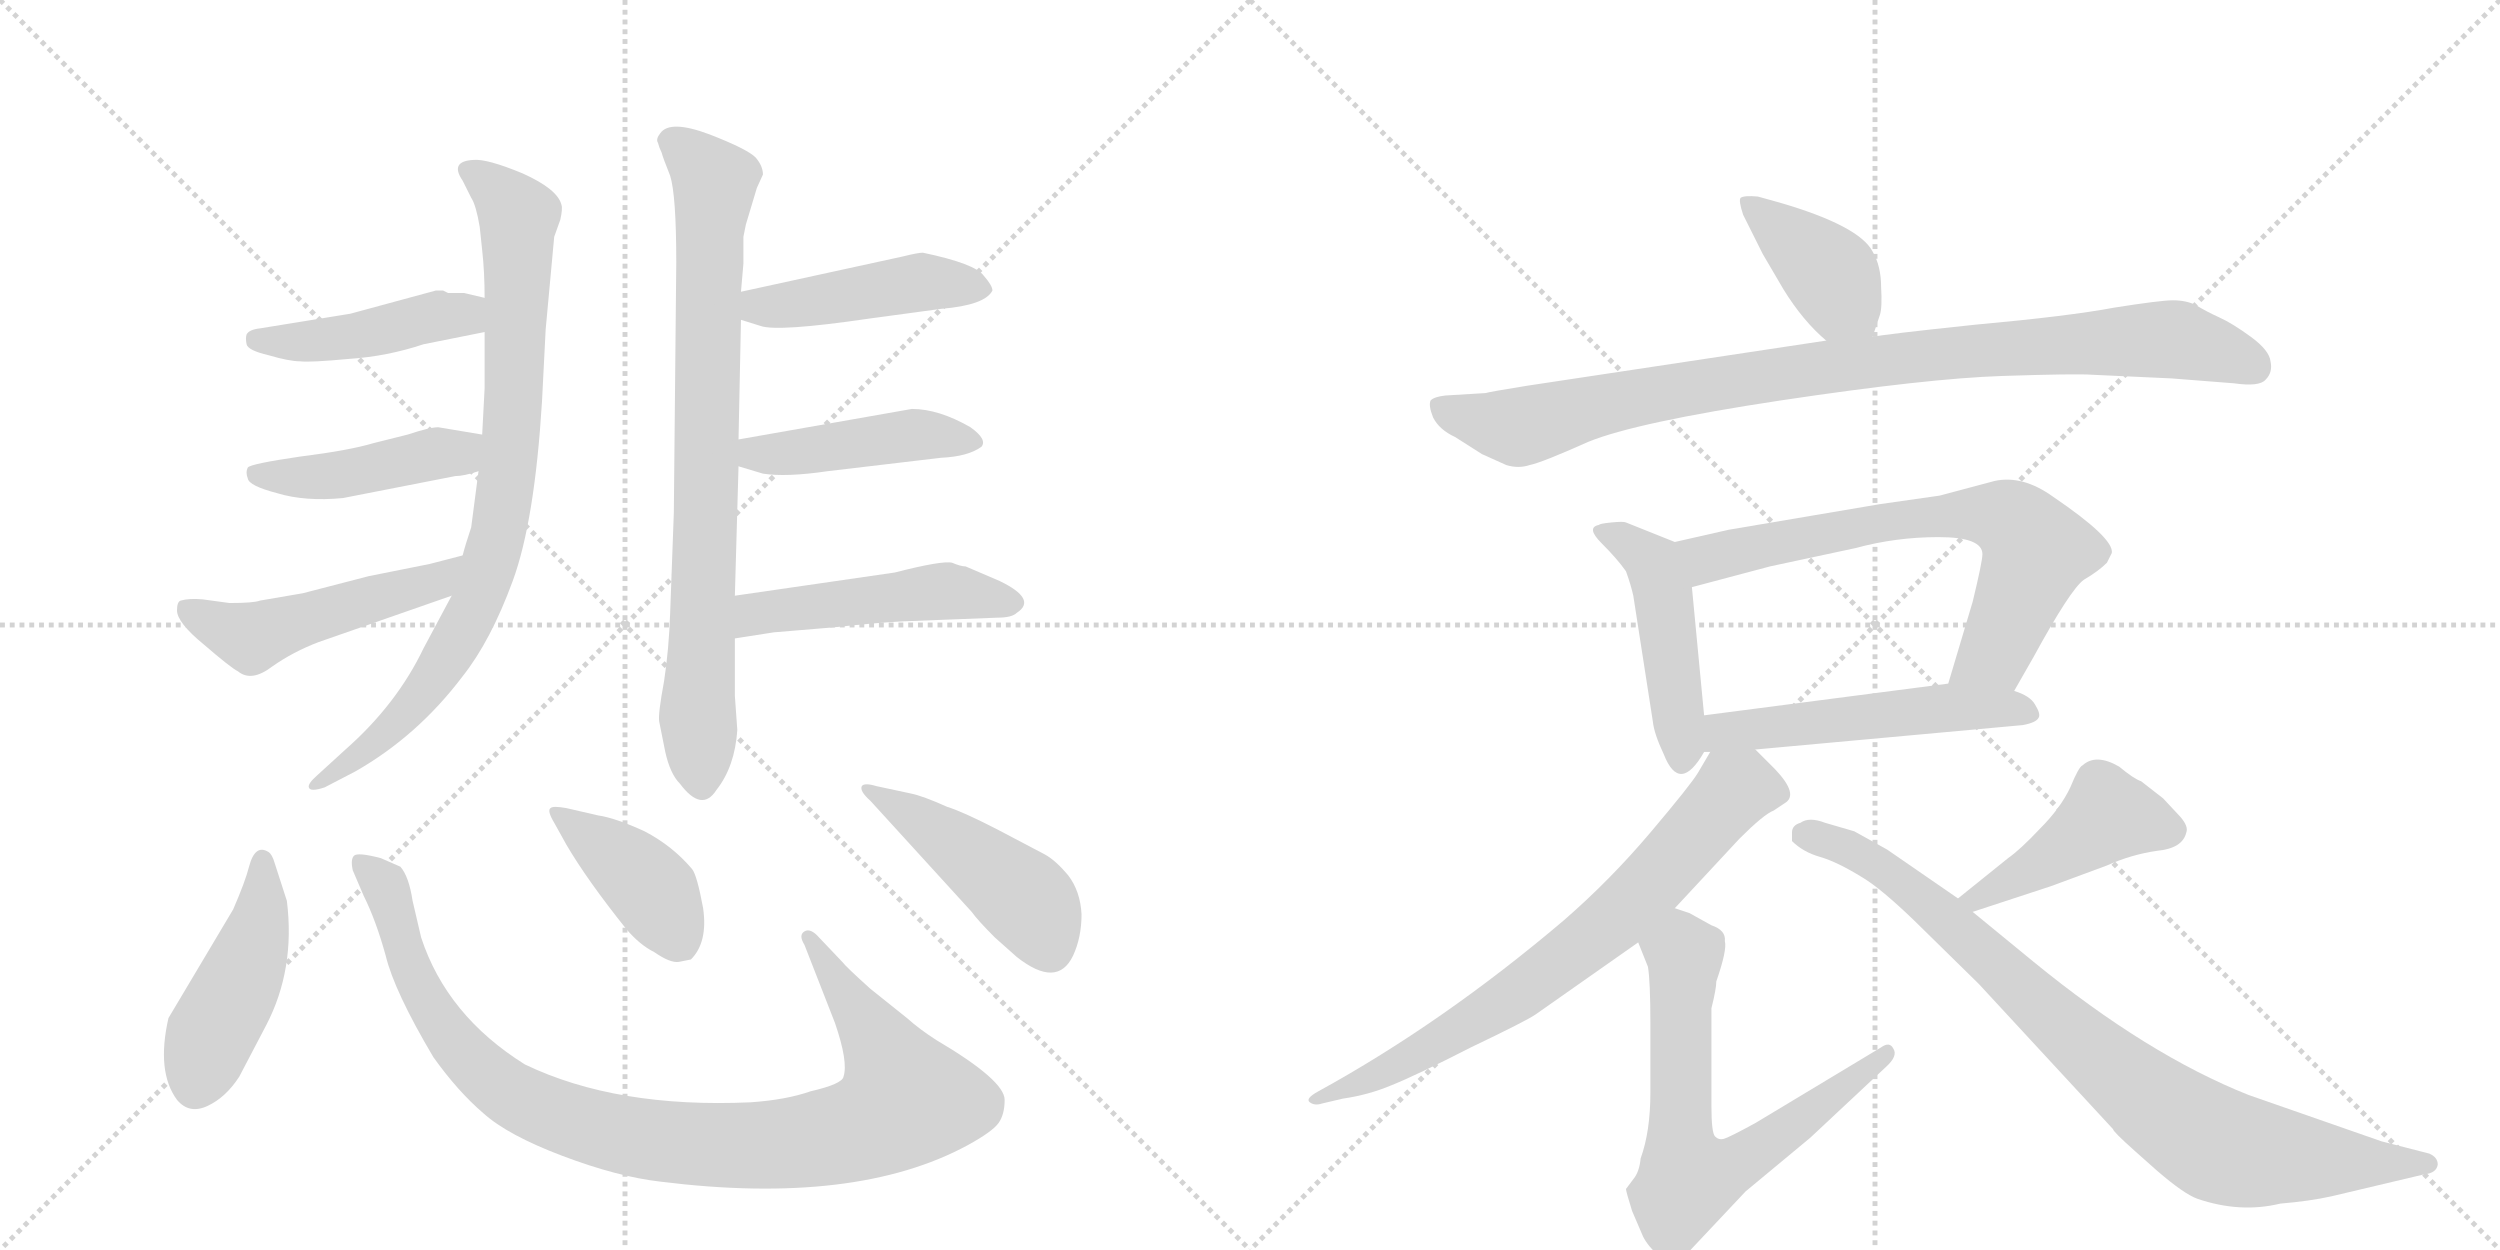 <svg version="1.1" viewBox="0 0 2048 1024" xmlns="http://www.w3.org/2000/svg">
  <g stroke="lightgray" stroke-dasharray="1,1" stroke-width="1" transform="scale(4, 4)">
    <line x1="0" y1="0" x2="256" y2="256"></line>
    <line x1="256" y1="0" x2="0" y2="256"></line>
    <line x1="128" y1="0" x2="128" y2="256"></line>
    <line x1="0" y1="128" x2="256" y2="128"></line>
    <line x1="256" y1="0" x2="512" y2="256"></line>
    <line x1="512" y1="0" x2="256" y2="256"></line>
    <line x1="384" y1="0" x2="384" y2="256"></line>
    <line x1="256" y1="128" x2="512" y2="128"></line>
  </g>
<g transform="scale(1, -1) translate(0, -850)">
   <style type="text/css">
    @keyframes keyframes0 {
      from {
       stroke: black;
       stroke-dashoffset: 832;
       stroke-width: 128;
       }
       73% {
       animation-timing-function: step-end;
       stroke: black;
       stroke-dashoffset: 0;
       stroke-width: 128;
       }
       to {
       stroke: black;
       stroke-width: 1024;
       }
       }
       #make-me-a-hanzi-animation-0 {
         animation: keyframes0 0.927s both;
         animation-delay: 0s;
         animation-timing-function: linear;
       }
    @keyframes keyframes1 {
      from {
       stroke: black;
       stroke-dashoffset: 440;
       stroke-width: 128;
       }
       59% {
       animation-timing-function: step-end;
       stroke: black;
       stroke-dashoffset: 0;
       stroke-width: 128;
       }
       to {
       stroke: black;
       stroke-width: 1024;
       }
       }
       #make-me-a-hanzi-animation-1 {
         animation: keyframes1 0.608s both;
         animation-delay: 0.927s;
         animation-timing-function: linear;
       }
    @keyframes keyframes2 {
      from {
       stroke: black;
       stroke-dashoffset: 440;
       stroke-width: 128;
       }
       59% {
       animation-timing-function: step-end;
       stroke: black;
       stroke-dashoffset: 0;
       stroke-width: 128;
       }
       to {
       stroke: black;
       stroke-width: 1024;
       }
       }
       #make-me-a-hanzi-animation-2 {
         animation: keyframes2 0.608s both;
         animation-delay: 1.535s;
         animation-timing-function: linear;
       }
    @keyframes keyframes3 {
      from {
       stroke: black;
       stroke-dashoffset: 496;
       stroke-width: 128;
       }
       62% {
       animation-timing-function: step-end;
       stroke: black;
       stroke-dashoffset: 0;
       stroke-width: 128;
       }
       to {
       stroke: black;
       stroke-width: 1024;
       }
       }
       #make-me-a-hanzi-animation-3 {
         animation: keyframes3 0.654s both;
         animation-delay: 2.143s;
         animation-timing-function: linear;
       }
    @keyframes keyframes4 {
      from {
       stroke: black;
       stroke-dashoffset: 794;
       stroke-width: 128;
       }
       72% {
       animation-timing-function: step-end;
       stroke: black;
       stroke-dashoffset: 0;
       stroke-width: 128;
       }
       to {
       stroke: black;
       stroke-width: 1024;
       }
       }
       #make-me-a-hanzi-animation-4 {
         animation: keyframes4 0.896s both;
         animation-delay: 2.797s;
         animation-timing-function: linear;
       }
    @keyframes keyframes5 {
      from {
       stroke: black;
       stroke-dashoffset: 449;
       stroke-width: 128;
       }
       59% {
       animation-timing-function: step-end;
       stroke: black;
       stroke-dashoffset: 0;
       stroke-width: 128;
       }
       to {
       stroke: black;
       stroke-width: 1024;
       }
       }
       #make-me-a-hanzi-animation-5 {
         animation: keyframes5 0.615s both;
         animation-delay: 3.693s;
         animation-timing-function: linear;
       }
    @keyframes keyframes6 {
      from {
       stroke: black;
       stroke-dashoffset: 445;
       stroke-width: 128;
       }
       59% {
       animation-timing-function: step-end;
       stroke: black;
       stroke-dashoffset: 0;
       stroke-width: 128;
       }
       to {
       stroke: black;
       stroke-width: 1024;
       }
       }
       #make-me-a-hanzi-animation-6 {
         animation: keyframes6 0.612s both;
         animation-delay: 4.308s;
         animation-timing-function: linear;
       }
    @keyframes keyframes7 {
      from {
       stroke: black;
       stroke-dashoffset: 481;
       stroke-width: 128;
       }
       61% {
       animation-timing-function: step-end;
       stroke: black;
       stroke-dashoffset: 0;
       stroke-width: 128;
       }
       to {
       stroke: black;
       stroke-width: 1024;
       }
       }
       #make-me-a-hanzi-animation-7 {
         animation: keyframes7 0.641s both;
         animation-delay: 4.921s;
         animation-timing-function: linear;
       }
    @keyframes keyframes8 {
      from {
       stroke: black;
       stroke-dashoffset: 449;
       stroke-width: 128;
       }
       59% {
       animation-timing-function: step-end;
       stroke: black;
       stroke-dashoffset: 0;
       stroke-width: 128;
       }
       to {
       stroke: black;
       stroke-width: 1024;
       }
       }
       #make-me-a-hanzi-animation-8 {
         animation: keyframes8 0.615s both;
         animation-delay: 5.562s;
         animation-timing-function: linear;
       }
    @keyframes keyframes9 {
      from {
       stroke: black;
       stroke-dashoffset: 981;
       stroke-width: 128;
       }
       76% {
       animation-timing-function: step-end;
       stroke: black;
       stroke-dashoffset: 0;
       stroke-width: 128;
       }
       to {
       stroke: black;
       stroke-width: 1024;
       }
       }
       #make-me-a-hanzi-animation-9 {
         animation: keyframes9 1.048s both;
         animation-delay: 6.177s;
         animation-timing-function: linear;
       }
    @keyframes keyframes10 {
      from {
       stroke: black;
       stroke-dashoffset: 404;
       stroke-width: 128;
       }
       57% {
       animation-timing-function: step-end;
       stroke: black;
       stroke-dashoffset: 0;
       stroke-width: 128;
       }
       to {
       stroke: black;
       stroke-width: 1024;
       }
       }
       #make-me-a-hanzi-animation-10 {
         animation: keyframes10 0.579s both;
         animation-delay: 7.226s;
         animation-timing-function: linear;
       }
    @keyframes keyframes11 {
      from {
       stroke: black;
       stroke-dashoffset: 457;
       stroke-width: 128;
       }
       60% {
       animation-timing-function: step-end;
       stroke: black;
       stroke-dashoffset: 0;
       stroke-width: 128;
       }
       to {
       stroke: black;
       stroke-width: 1024;
       }
       }
       #make-me-a-hanzi-animation-11 {
         animation: keyframes11 0.622s both;
         animation-delay: 7.805s;
         animation-timing-function: linear;
       }
    @keyframes keyframes12 {
      from {
       stroke: black;
       stroke-dashoffset: 395;
       stroke-width: 128;
       }
       56% {
       animation-timing-function: step-end;
       stroke: black;
       stroke-dashoffset: 0;
       stroke-width: 128;
       }
       to {
       stroke: black;
       stroke-width: 1024;
       }
       }
       #make-me-a-hanzi-animation-12 {
         animation: keyframes12 0.571s both;
         animation-delay: 8.426s;
         animation-timing-function: linear;
       }
    @keyframes keyframes13 {
      from {
       stroke: black;
       stroke-dashoffset: 933;
       stroke-width: 128;
       }
       75% {
       animation-timing-function: step-end;
       stroke: black;
       stroke-dashoffset: 0;
       stroke-width: 128;
       }
       to {
       stroke: black;
       stroke-width: 1024;
       }
       }
       #make-me-a-hanzi-animation-13 {
         animation: keyframes13 1.009s both;
         animation-delay: 8.998s;
         animation-timing-function: linear;
       }
    @keyframes keyframes14 {
      from {
       stroke: black;
       stroke-dashoffset: 460;
       stroke-width: 128;
       }
       60% {
       animation-timing-function: step-end;
       stroke: black;
       stroke-dashoffset: 0;
       stroke-width: 128;
       }
       to {
       stroke: black;
       stroke-width: 1024;
       }
       }
       #make-me-a-hanzi-animation-14 {
         animation: keyframes14 0.624s both;
         animation-delay: 10.007s;
         animation-timing-function: linear;
       }
    @keyframes keyframes15 {
      from {
       stroke: black;
       stroke-dashoffset: 687;
       stroke-width: 128;
       }
       69% {
       animation-timing-function: step-end;
       stroke: black;
       stroke-dashoffset: 0;
       stroke-width: 128;
       }
       to {
       stroke: black;
       stroke-width: 1024;
       }
       }
       #make-me-a-hanzi-animation-15 {
         animation: keyframes15 0.809s both;
         animation-delay: 10.632s;
         animation-timing-function: linear;
       }
    @keyframes keyframes16 {
      from {
       stroke: black;
       stroke-dashoffset: 522;
       stroke-width: 128;
       }
       63% {
       animation-timing-function: step-end;
       stroke: black;
       stroke-dashoffset: 0;
       stroke-width: 128;
       }
       to {
       stroke: black;
       stroke-width: 1024;
       }
       }
       #make-me-a-hanzi-animation-16 {
         animation: keyframes16 0.675s both;
         animation-delay: 11.441s;
         animation-timing-function: linear;
       }
    @keyframes keyframes17 {
      from {
       stroke: black;
       stroke-dashoffset: 715;
       stroke-width: 128;
       }
       70% {
       animation-timing-function: step-end;
       stroke: black;
       stroke-dashoffset: 0;
       stroke-width: 128;
       }
       to {
       stroke: black;
       stroke-width: 1024;
       }
       }
       #make-me-a-hanzi-animation-17 {
         animation: keyframes17 0.832s both;
         animation-delay: 12.115s;
         animation-timing-function: linear;
       }
    @keyframes keyframes18 {
      from {
       stroke: black;
       stroke-dashoffset: 664;
       stroke-width: 128;
       }
       68% {
       animation-timing-function: step-end;
       stroke: black;
       stroke-dashoffset: 0;
       stroke-width: 128;
       }
       to {
       stroke: black;
       stroke-width: 1024;
       }
       }
       #make-me-a-hanzi-animation-18 {
         animation: keyframes18 0.79s both;
         animation-delay: 12.947s;
         animation-timing-function: linear;
       }
    @keyframes keyframes19 {
      from {
       stroke: black;
       stroke-dashoffset: 444;
       stroke-width: 128;
       }
       59% {
       animation-timing-function: step-end;
       stroke: black;
       stroke-dashoffset: 0;
       stroke-width: 128;
       }
       to {
       stroke: black;
       stroke-width: 1024;
       }
       }
       #make-me-a-hanzi-animation-19 {
         animation: keyframes19 0.611s both;
         animation-delay: 13.738s;
         animation-timing-function: linear;
       }
    @keyframes keyframes20 {
      from {
       stroke: black;
       stroke-dashoffset: 854;
       stroke-width: 128;
       }
       74% {
       animation-timing-function: step-end;
       stroke: black;
       stroke-dashoffset: 0;
       stroke-width: 128;
       }
       to {
       stroke: black;
       stroke-width: 1024;
       }
       }
       #make-me-a-hanzi-animation-20 {
         animation: keyframes20 0.945s both;
         animation-delay: 14.349s;
         animation-timing-function: linear;
       }
</style>
<path d="M 397 578 L 397 532 L 395 494 L 392 464 L 386 418 Q 381 403 379 395 L 370 362 L 347 319 Q 325 273 283 236 L 260 215 Q 252 208 253 205 Q 254 201 266 205 L 291 218 Q 342 247 379 296 Q 402 325 420 374 Q 438 423 444 521 L 447 580 L 454 656 L 459 670 Q 461 679 460 682 Q 457 695 428 708 Q 399 720 388 719 Q 368 718 379 702 L 386 688 Q 390 682 393 664 L 395 645 Q 397 627 397 606 L 397 578 Z" fill="lightgray"></path> 
<path d="M 397 606 L 380 610 L 367 610 L 363 612 L 357 612 L 287 593 L 213 581 Q 204 580 202 576 Q 201 573 202 568 Q 203 563 220 559 Q 237 554 246 554 Q 254 553 286 556 Q 317 558 347 568 L 397 578 C 426 584 426 599 397 606 Z" fill="lightgray"></path> 
<path d="M 395 494 L 359 500 Q 352 500 334 494 L 306 487 Q 286 481 246 476 Q 205 470 203 467 Q 201 463 203 458 Q 204 452 227 446 Q 250 439 281 442 L 373 460 Q 380 460 392 464 C 421 473 425 489 395 494 Z" fill="lightgray"></path> 
<path d="M 379 395 L 352 388 L 302 378 L 248 364 L 213 358 Q 208 356 188 356 L 166 359 Q 155 360 148 358 Q 145 357 145 350 Q 145 340 167 322 Q 189 303 195 300 Q 206 291 223 304 Q 240 316 261 324 L 370 362 C 398 372 408 403 379 395 Z" fill="lightgray"></path> 
<path d="M 620 696 L 625 707 Q 625 714 619 721 Q 612 728 581 740 Q 549 752 541 741 Q 537 736 539 733 Q 540 729 542 725 Q 543 721 549 706 Q 554 690 554 635 L 552 430 L 549 348 Q 548 318 544 292 Q 539 265 540 259 L 545 234 Q 549 216 557 208 Q 575 184 587 203 Q 602 222 604 252 L 602 280 L 602 327 L 602 362 L 605 468 L 605 490 L 607 588 L 607 611 L 609 634 L 609 656 L 611 666 L 620 696 Z" fill="lightgray"></path> 
<path d="M 607 588 L 623 583 Q 637 578 712 589 L 771 597 Q 807 600 813 612 Q 813 616 806 624 Q 799 634 756 643 Q 752 643 740 640 L 607 611 C 578 605 578 597 607 588 Z" fill="lightgray"></path> 
<path d="M 605 468 L 625 462 Q 644 459 678 464 L 771 475 Q 793 476 804 484 Q 809 490 795 500 Q 769 515 747 515 L 605 490 C 575 485 576 477 605 468 Z" fill="lightgray"></path> 
<path d="M 602 327 L 634 332 L 682 336 Q 719 340 740 341 L 817 344 Q 829 344 833 348 Q 850 359 819 374 L 791 386 Q 787 386 780 389 Q 772 391 733 381 L 602 362 C 572 358 572 322 602 327 Z" fill="lightgray"></path> 
<path d="M 196 -32 L 218 10 Q 242 56 235 112 L 225 143 Q 223 150 220 152 Q 209 159 204 140 Q 201 128 191 105 L 138 16 Q 128 -28 145 -51 Q 155 -63 170 -56 Q 185 -49 196 -32 Z" fill="lightgray"></path> 
<path d="M 659 76 L 684 12 Q 695 -20 691 -32 Q 690 -38 664 -44 Q 644 -51 615 -53 Q 505 -58 430 -22 Q 366 18 345 82 L 338 112 Q 335 132 328 140 L 312 147 Q 293 152 290 149 Q 287 146 289 137 L 298 116 Q 308 96 316 67 Q 323 38 355 -16 Q 375 -44 396 -62 Q 416 -80 461 -97 Q 506 -114 541 -118 Q 701 -138 793 -88 Q 813 -77 818 -70 Q 823 -63 823 -51 Q 823 -35 767 -2 Q 753 7 743 16 L 713 40 Q 693 58 690 62 L 671 82 Q 664 90 659 87 Q 654 84 659 76 Z" fill="lightgray"></path> 
<path d="M 556 62 L 566 64 Q 580 78 576 106 Q 571 133 567 138 Q 551 157 528 169 Q 504 180 490 182 L 464 188 Q 453 190 451 188 Q 448 186 454 176 L 464 158 Q 481 129 513 89 Q 524 76 536 70 Q 549 61 556 62 Z" fill="lightgray"></path> 
<path d="M 713 194 L 796 103 Q 801 96 815 82 L 833 66 Q 866 40 879 67 Q 886 82 886 101 Q 885 120 875 133 Q 865 145 856 150 L 818 170 Q 789 185 776 189 Q 756 198 746 200 L 718 206 Q 708 209 706 206 Q 704 202 713 194 Z" fill="lightgray"></path> 
<path d="M 1534 574 L 1540 592 Q 1542 598 1541 615 Q 1541 632 1534 644 Q 1523 665 1458 684 L 1440 689 Q 1429 690 1426 688 Q 1424 686 1428 674 L 1444 642 L 1461 613 Q 1477 587 1496 571 C 1519 551 1525 546 1534 574 Z" fill="lightgray"></path> 
<path d="M 1779 540 L 1830 536 Q 1851 533 1856 539 Q 1862 545 1860 554 Q 1859 563 1844 574 Q 1829 585 1818 590 Q 1807 595 1799 600 Q 1791 604 1780 604 Q 1770 604 1732 598 Q 1695 591 1618 584 Q 1542 576 1534 574 L 1496 571 L 1251 534 Q 1220 529 1217 528 L 1184 526 Q 1175 525 1172 522 Q 1170 518 1174 508 Q 1179 498 1192 492 L 1214 478 L 1234 469 Q 1244 466 1253 469 Q 1263 471 1301 488 Q 1340 504 1459 522 Q 1579 540 1640 542 Q 1701 544 1714 543 L 1779 540 Z" fill="lightgray"></path> 
<path d="M 1372 406 L 1332 422 Q 1330 423 1320 422 Q 1310 421 1310 420 Q 1299 418 1312 405 Q 1325 392 1332 382 Q 1336 371 1338 362 L 1354 259 Q 1355 249 1363 232 Q 1376 199 1396 234 C 1398 238 1398 238 1396 264 L 1386 369 C 1383 399 1383 402 1372 406 Z" fill="lightgray"></path> 
<path d="M 1634 456 L 1589 444 L 1540 437 L 1416 416 L 1372 406 C 1343 399 1357 361 1386 369 L 1450 386 L 1520 401 Q 1553 410 1588 410 Q 1624 410 1624 396 Q 1624 390 1616 357 L 1596 290 C 1587 261 1635 258 1650 284 L 1666 312 Q 1696 367 1707 375 Q 1719 382 1726 389 L 1730 397 Q 1732 409 1682 443 Q 1657 461 1634 456 Z" fill="lightgray"></path> 
<path d="M 1396 234 L 1401 234 L 1438 236 L 1657 256 Q 1668 258 1670 262 Q 1672 265 1667 273 Q 1663 280 1650 284 L 1596 290 L 1396 264 C 1366 260 1366 233 1396 234 Z" fill="lightgray"></path> 
<path d="M 1401 234 L 1391 217 Q 1385 207 1352 168 Q 1319 129 1281 96 Q 1182 12 1080 -44 Q 1069 -50 1073 -53 Q 1077 -56 1083 -54 L 1100 -50 Q 1121 -47 1140 -39 Q 1160 -31 1205 -8 Q 1251 14 1258 19 L 1342 78 L 1372 106 L 1425 163 Q 1445 183 1453 186 L 1462 192 Q 1474 199 1454 220 L 1438 236 C 1417 257 1415 259 1401 234 Z" fill="lightgray"></path> 
<path d="M 1342 78 L 1350 58 Q 1352 46 1352 11 L 1352 -45 Q 1352 -77 1344 -99 Q 1343 -110 1338 -116 L 1332 -124 Q 1332 -126 1337 -142 L 1346 -163 Q 1350 -171 1360 -180 Q 1368 -185 1371 -184 Q 1375 -184 1382 -177 L 1430 -126 L 1483 -82 L 1545 -24 Q 1555 -15 1551 -9 Q 1548 -3 1541 -8 L 1438 -70 Q 1416 -82 1412 -83 Q 1408 -84 1405 -81 Q 1402 -78 1402 -56 L 1402 24 Q 1406 40 1406 46 Q 1415 72 1413 79 Q 1414 88 1402 92 L 1384 102 L 1372 106 C 1344 116 1331 106 1342 78 Z" fill="lightgray"></path> 
<path d="M 1616 103 L 1680 124 L 1726 141 Q 1746 150 1767 153 Q 1788 155 1791 168 Q 1793 173 1786 181 L 1772 196 L 1754 210 Q 1748 212 1736 222 Q 1717 233 1706 223 Q 1703 222 1696 205 Q 1688 188 1671 171 Q 1655 154 1645 147 L 1604 114 C 1581 95 1587 94 1616 103 Z" fill="lightgray"></path> 
<path d="M 1519 169 L 1495 176 Q 1482 181 1475 176 Q 1468 174 1468 168 L 1468 161 Q 1477 152 1491 148 Q 1505 144 1526 131 Q 1541 122 1568 96 L 1621 44 L 1731 -75 Q 1731 -77 1749 -93 L 1767 -109 Q 1789 -128 1800 -132 Q 1835 -144 1868 -136 Q 1892 -134 1910 -130 L 1986 -112 Q 1996 -111 1997 -104 Q 1997 -98 1990 -95 L 1951 -85 L 1842 -47 Q 1759 -14 1666 62 L 1616 103 L 1604 114 L 1546 154 L 1519 169 Z" fill="lightgray"></path> 
      <clipPath id="make-me-a-hanzi-clip-0">
      <path d="M 397 578 L 397 532 L 395 494 L 392 464 L 386 418 Q 381 403 379 395 L 370 362 L 347 319 Q 325 273 283 236 L 260 215 Q 252 208 253 205 Q 254 201 266 205 L 291 218 Q 342 247 379 296 Q 402 325 420 374 Q 438 423 444 521 L 447 580 L 454 656 L 459 670 Q 461 679 460 682 Q 457 695 428 708 Q 399 720 388 719 Q 368 718 379 702 L 386 688 Q 390 682 393 664 L 395 645 Q 397 627 397 606 L 397 578 Z" fill="lightgray"></path>
      </clipPath>
      <path clip-path="url(#make-me-a-hanzi-clip-0)" d="M 384 710 L 425 672 L 418 478 L 409 419 L 392 359 L 360 302 L 314 247 L 260 208 " fill="none" id="make-me-a-hanzi-animation-0" stroke-dasharray="704 1408" stroke-linecap="round"></path>

      <clipPath id="make-me-a-hanzi-clip-1">
      <path d="M 397 606 L 380 610 L 367 610 L 363 612 L 357 612 L 287 593 L 213 581 Q 204 580 202 576 Q 201 573 202 568 Q 203 563 220 559 Q 237 554 246 554 Q 254 553 286 556 Q 317 558 347 568 L 397 578 C 426 584 426 599 397 606 Z" fill="lightgray"></path>
      </clipPath>
      <path clip-path="url(#make-me-a-hanzi-clip-1)" d="M 210 572 L 292 574 L 391 599 " fill="none" id="make-me-a-hanzi-animation-1" stroke-dasharray="312 624" stroke-linecap="round"></path>

      <clipPath id="make-me-a-hanzi-clip-2">
      <path d="M 395 494 L 359 500 Q 352 500 334 494 L 306 487 Q 286 481 246 476 Q 205 470 203 467 Q 201 463 203 458 Q 204 452 227 446 Q 250 439 281 442 L 373 460 Q 380 460 392 464 C 421 473 425 489 395 494 Z" fill="lightgray"></path>
      </clipPath>
      <path clip-path="url(#make-me-a-hanzi-clip-2)" d="M 208 463 L 272 460 L 374 479 L 388 487 " fill="none" id="make-me-a-hanzi-animation-2" stroke-dasharray="312 624" stroke-linecap="round"></path>

      <clipPath id="make-me-a-hanzi-clip-3">
      <path d="M 379 395 L 352 388 L 302 378 L 248 364 L 213 358 Q 208 356 188 356 L 166 359 Q 155 360 148 358 Q 145 357 145 350 Q 145 340 167 322 Q 189 303 195 300 Q 206 291 223 304 Q 240 316 261 324 L 370 362 C 398 372 408 403 379 395 Z" fill="lightgray"></path>
      </clipPath>
      <path clip-path="url(#make-me-a-hanzi-clip-3)" d="M 153 352 L 206 328 L 357 373 L 373 391 " fill="none" id="make-me-a-hanzi-animation-3" stroke-dasharray="368 736" stroke-linecap="round"></path>

      <clipPath id="make-me-a-hanzi-clip-4">
      <path d="M 620 696 L 625 707 Q 625 714 619 721 Q 612 728 581 740 Q 549 752 541 741 Q 537 736 539 733 Q 540 729 542 725 Q 543 721 549 706 Q 554 690 554 635 L 552 430 L 549 348 Q 548 318 544 292 Q 539 265 540 259 L 545 234 Q 549 216 557 208 Q 575 184 587 203 Q 602 222 604 252 L 602 280 L 602 327 L 602 362 L 605 468 L 605 490 L 607 588 L 607 611 L 609 634 L 609 656 L 611 666 L 620 696 Z" fill="lightgray"></path>
      </clipPath>
      <path clip-path="url(#make-me-a-hanzi-clip-4)" d="M 550 734 L 580 709 L 585 697 L 573 211 " fill="none" id="make-me-a-hanzi-animation-4" stroke-dasharray="666 1332" stroke-linecap="round"></path>

      <clipPath id="make-me-a-hanzi-clip-5">
      <path d="M 607 588 L 623 583 Q 637 578 712 589 L 771 597 Q 807 600 813 612 Q 813 616 806 624 Q 799 634 756 643 Q 752 643 740 640 L 607 611 C 578 605 578 597 607 588 Z" fill="lightgray"></path>
      </clipPath>
      <path clip-path="url(#make-me-a-hanzi-clip-5)" d="M 613 594 L 756 619 L 804 615 " fill="none" id="make-me-a-hanzi-animation-5" stroke-dasharray="321 642" stroke-linecap="round"></path>

      <clipPath id="make-me-a-hanzi-clip-6">
      <path d="M 605 468 L 625 462 Q 644 459 678 464 L 771 475 Q 793 476 804 484 Q 809 490 795 500 Q 769 515 747 515 L 605 490 C 575 485 576 477 605 468 Z" fill="lightgray"></path>
      </clipPath>
      <path clip-path="url(#make-me-a-hanzi-clip-6)" d="M 613 485 L 619 478 L 642 478 L 751 494 L 797 488 " fill="none" id="make-me-a-hanzi-animation-6" stroke-dasharray="317 634" stroke-linecap="round"></path>

      <clipPath id="make-me-a-hanzi-clip-7">
      <path d="M 602 327 L 634 332 L 682 336 Q 719 340 740 341 L 817 344 Q 829 344 833 348 Q 850 359 819 374 L 791 386 Q 787 386 780 389 Q 772 391 733 381 L 602 362 C 572 358 572 322 602 327 Z" fill="lightgray"></path>
      </clipPath>
      <path clip-path="url(#make-me-a-hanzi-clip-7)" d="M 607 333 L 619 347 L 699 358 L 767 366 L 824 359 " fill="none" id="make-me-a-hanzi-animation-7" stroke-dasharray="353 706" stroke-linecap="round"></path>

      <clipPath id="make-me-a-hanzi-clip-8">
      <path d="M 196 -32 L 218 10 Q 242 56 235 112 L 225 143 Q 223 150 220 152 Q 209 159 204 140 Q 201 128 191 105 L 138 16 Q 128 -28 145 -51 Q 155 -63 170 -56 Q 185 -49 196 -32 Z" fill="lightgray"></path>
      </clipPath>
      <path clip-path="url(#make-me-a-hanzi-clip-8)" d="M 215 143 L 208 76 L 172 1 L 160 -40 " fill="none" id="make-me-a-hanzi-animation-8" stroke-dasharray="321 642" stroke-linecap="round"></path>

      <clipPath id="make-me-a-hanzi-clip-9">
      <path d="M 659 76 L 684 12 Q 695 -20 691 -32 Q 690 -38 664 -44 Q 644 -51 615 -53 Q 505 -58 430 -22 Q 366 18 345 82 L 338 112 Q 335 132 328 140 L 312 147 Q 293 152 290 149 Q 287 146 289 137 L 298 116 Q 308 96 316 67 Q 323 38 355 -16 Q 375 -44 396 -62 Q 416 -80 461 -97 Q 506 -114 541 -118 Q 701 -138 793 -88 Q 813 -77 818 -70 Q 823 -63 823 -51 Q 823 -35 767 -2 Q 753 7 743 16 L 713 40 Q 693 58 690 62 L 671 82 Q 664 90 659 87 Q 654 84 659 76 Z" fill="lightgray"></path>
      </clipPath>
      <path clip-path="url(#make-me-a-hanzi-clip-9)" d="M 294 143 L 315 125 L 341 45 L 388 -21 L 448 -61 L 540 -85 L 626 -88 L 672 -83 L 712 -72 L 742 -51 L 720 -3 L 664 82 " fill="none" id="make-me-a-hanzi-animation-9" stroke-dasharray="853 1706" stroke-linecap="round"></path>

      <clipPath id="make-me-a-hanzi-clip-10">
      <path d="M 556 62 L 566 64 Q 580 78 576 106 Q 571 133 567 138 Q 551 157 528 169 Q 504 180 490 182 L 464 188 Q 453 190 451 188 Q 448 186 454 176 L 464 158 Q 481 129 513 89 Q 524 76 536 70 Q 549 61 556 62 Z" fill="lightgray"></path>
      </clipPath>
      <path clip-path="url(#make-me-a-hanzi-clip-10)" d="M 458 183 L 531 125 L 558 77 " fill="none" id="make-me-a-hanzi-animation-10" stroke-dasharray="276 552" stroke-linecap="round"></path>

      <clipPath id="make-me-a-hanzi-clip-11">
      <path d="M 713 194 L 796 103 Q 801 96 815 82 L 833 66 Q 866 40 879 67 Q 886 82 886 101 Q 885 120 875 133 Q 865 145 856 150 L 818 170 Q 789 185 776 189 Q 756 198 746 200 L 718 206 Q 708 209 706 206 Q 704 202 713 194 Z" fill="lightgray"></path>
      </clipPath>
      <path clip-path="url(#make-me-a-hanzi-clip-11)" d="M 712 201 L 760 175 L 832 120 L 849 102 L 860 73 " fill="none" id="make-me-a-hanzi-animation-11" stroke-dasharray="329 658" stroke-linecap="round"></path>

      <clipPath id="make-me-a-hanzi-clip-12">
      <path d="M 1534 574 L 1540 592 Q 1542 598 1541 615 Q 1541 632 1534 644 Q 1523 665 1458 684 L 1440 689 Q 1429 690 1426 688 Q 1424 686 1428 674 L 1444 642 L 1461 613 Q 1477 587 1496 571 C 1519 551 1525 546 1534 574 Z" fill="lightgray"></path>
      </clipPath>
      <path clip-path="url(#make-me-a-hanzi-clip-12)" d="M 1433 682 L 1497 628 L 1527 581 " fill="none" id="make-me-a-hanzi-animation-12" stroke-dasharray="267 534" stroke-linecap="round"></path>

      <clipPath id="make-me-a-hanzi-clip-13">
      <path d="M 1779 540 L 1830 536 Q 1851 533 1856 539 Q 1862 545 1860 554 Q 1859 563 1844 574 Q 1829 585 1818 590 Q 1807 595 1799 600 Q 1791 604 1780 604 Q 1770 604 1732 598 Q 1695 591 1618 584 Q 1542 576 1534 574 L 1496 571 L 1251 534 Q 1220 529 1217 528 L 1184 526 Q 1175 525 1172 522 Q 1170 518 1174 508 Q 1179 498 1192 492 L 1214 478 L 1234 469 Q 1244 466 1253 469 Q 1263 471 1301 488 Q 1340 504 1459 522 Q 1579 540 1640 542 Q 1701 544 1714 543 L 1779 540 Z" fill="lightgray"></path>
      </clipPath>
      <path clip-path="url(#make-me-a-hanzi-clip-13)" d="M 1181 516 L 1242 500 L 1323 521 L 1476 547 L 1608 563 L 1745 571 L 1784 572 L 1846 550 " fill="none" id="make-me-a-hanzi-animation-13" stroke-dasharray="805 1610" stroke-linecap="round"></path>

      <clipPath id="make-me-a-hanzi-clip-14">
      <path d="M 1372 406 L 1332 422 Q 1330 423 1320 422 Q 1310 421 1310 420 Q 1299 418 1312 405 Q 1325 392 1332 382 Q 1336 371 1338 362 L 1354 259 Q 1355 249 1363 232 Q 1376 199 1396 234 C 1398 238 1398 238 1396 264 L 1386 369 C 1383 399 1383 402 1372 406 Z" fill="lightgray"></path>
      </clipPath>
      <path clip-path="url(#make-me-a-hanzi-clip-14)" d="M 1317 413 L 1354 389 L 1362 367 L 1377 231 " fill="none" id="make-me-a-hanzi-animation-14" stroke-dasharray="332 664" stroke-linecap="round"></path>

      <clipPath id="make-me-a-hanzi-clip-15">
      <path d="M 1634 456 L 1589 444 L 1540 437 L 1416 416 L 1372 406 C 1343 399 1357 361 1386 369 L 1450 386 L 1520 401 Q 1553 410 1588 410 Q 1624 410 1624 396 Q 1624 390 1616 357 L 1596 290 C 1587 261 1635 258 1650 284 L 1666 312 Q 1696 367 1707 375 Q 1719 382 1726 389 L 1730 397 Q 1732 409 1682 443 Q 1657 461 1634 456 Z" fill="lightgray"></path>
      </clipPath>
      <path clip-path="url(#make-me-a-hanzi-clip-15)" d="M 1381 402 L 1400 393 L 1560 425 L 1643 426 L 1668 399 L 1633 314 L 1603 295 " fill="none" id="make-me-a-hanzi-animation-15" stroke-dasharray="559 1118" stroke-linecap="round"></path>

      <clipPath id="make-me-a-hanzi-clip-16">
      <path d="M 1396 234 L 1401 234 L 1438 236 L 1657 256 Q 1668 258 1670 262 Q 1672 265 1667 273 Q 1663 280 1650 284 L 1596 290 L 1396 264 C 1366 260 1366 233 1396 234 Z" fill="lightgray"></path>
      </clipPath>
      <path clip-path="url(#make-me-a-hanzi-clip-16)" d="M 1399 242 L 1412 250 L 1575 269 L 1642 270 L 1661 265 " fill="none" id="make-me-a-hanzi-animation-16" stroke-dasharray="394 788" stroke-linecap="round"></path>

      <clipPath id="make-me-a-hanzi-clip-17">
      <path d="M 1401 234 L 1391 217 Q 1385 207 1352 168 Q 1319 129 1281 96 Q 1182 12 1080 -44 Q 1069 -50 1073 -53 Q 1077 -56 1083 -54 L 1100 -50 Q 1121 -47 1140 -39 Q 1160 -31 1205 -8 Q 1251 14 1258 19 L 1342 78 L 1372 106 L 1425 163 Q 1445 183 1453 186 L 1462 192 Q 1474 199 1454 220 L 1438 236 C 1417 257 1415 259 1401 234 Z" fill="lightgray"></path>
      </clipPath>
      <path clip-path="url(#make-me-a-hanzi-clip-17)" d="M 1448 203 L 1420 203 L 1321 95 L 1251 42 L 1149 -20 L 1078 -50 " fill="none" id="make-me-a-hanzi-animation-17" stroke-dasharray="587 1174" stroke-linecap="round"></path>

      <clipPath id="make-me-a-hanzi-clip-18">
      <path d="M 1342 78 L 1350 58 Q 1352 46 1352 11 L 1352 -45 Q 1352 -77 1344 -99 Q 1343 -110 1338 -116 L 1332 -124 Q 1332 -126 1337 -142 L 1346 -163 Q 1350 -171 1360 -180 Q 1368 -185 1371 -184 Q 1375 -184 1382 -177 L 1430 -126 L 1483 -82 L 1545 -24 Q 1555 -15 1551 -9 Q 1548 -3 1541 -8 L 1438 -70 Q 1416 -82 1412 -83 Q 1408 -84 1405 -81 Q 1402 -78 1402 -56 L 1402 24 Q 1406 40 1406 46 Q 1415 72 1413 79 Q 1414 88 1402 92 L 1384 102 L 1372 106 C 1344 116 1331 106 1342 78 Z" fill="lightgray"></path>
      </clipPath>
      <path clip-path="url(#make-me-a-hanzi-clip-18)" d="M 1353 77 L 1380 68 L 1376 -86 L 1383 -116 L 1433 -97 L 1546 -13 " fill="none" id="make-me-a-hanzi-animation-18" stroke-dasharray="536 1072" stroke-linecap="round"></path>

      <clipPath id="make-me-a-hanzi-clip-19">
      <path d="M 1616 103 L 1680 124 L 1726 141 Q 1746 150 1767 153 Q 1788 155 1791 168 Q 1793 173 1786 181 L 1772 196 L 1754 210 Q 1748 212 1736 222 Q 1717 233 1706 223 Q 1703 222 1696 205 Q 1688 188 1671 171 Q 1655 154 1645 147 L 1604 114 C 1581 95 1587 94 1616 103 Z" fill="lightgray"></path>
      </clipPath>
      <path clip-path="url(#make-me-a-hanzi-clip-19)" d="M 1777 170 L 1725 181 L 1644 126 L 1620 113 L 1611 116 " fill="none" id="make-me-a-hanzi-animation-19" stroke-dasharray="316 632" stroke-linecap="round"></path>

      <clipPath id="make-me-a-hanzi-clip-20">
      <path d="M 1519 169 L 1495 176 Q 1482 181 1475 176 Q 1468 174 1468 168 L 1468 161 Q 1477 152 1491 148 Q 1505 144 1526 131 Q 1541 122 1568 96 L 1621 44 L 1731 -75 Q 1731 -77 1749 -93 L 1767 -109 Q 1789 -128 1800 -132 Q 1835 -144 1868 -136 Q 1892 -134 1910 -130 L 1986 -112 Q 1996 -111 1997 -104 Q 1997 -98 1990 -95 L 1951 -85 L 1842 -47 Q 1759 -14 1666 62 L 1616 103 L 1604 114 L 1546 154 L 1519 169 Z" fill="lightgray"></path>
      </clipPath>
      <path clip-path="url(#make-me-a-hanzi-clip-20)" d="M 1479 165 L 1519 153 L 1555 130 L 1707 -7 L 1813 -86 L 1872 -98 L 1988 -104 " fill="none" id="make-me-a-hanzi-animation-20" stroke-dasharray="726 1452" stroke-linecap="round"></path>

</g>
</svg>

